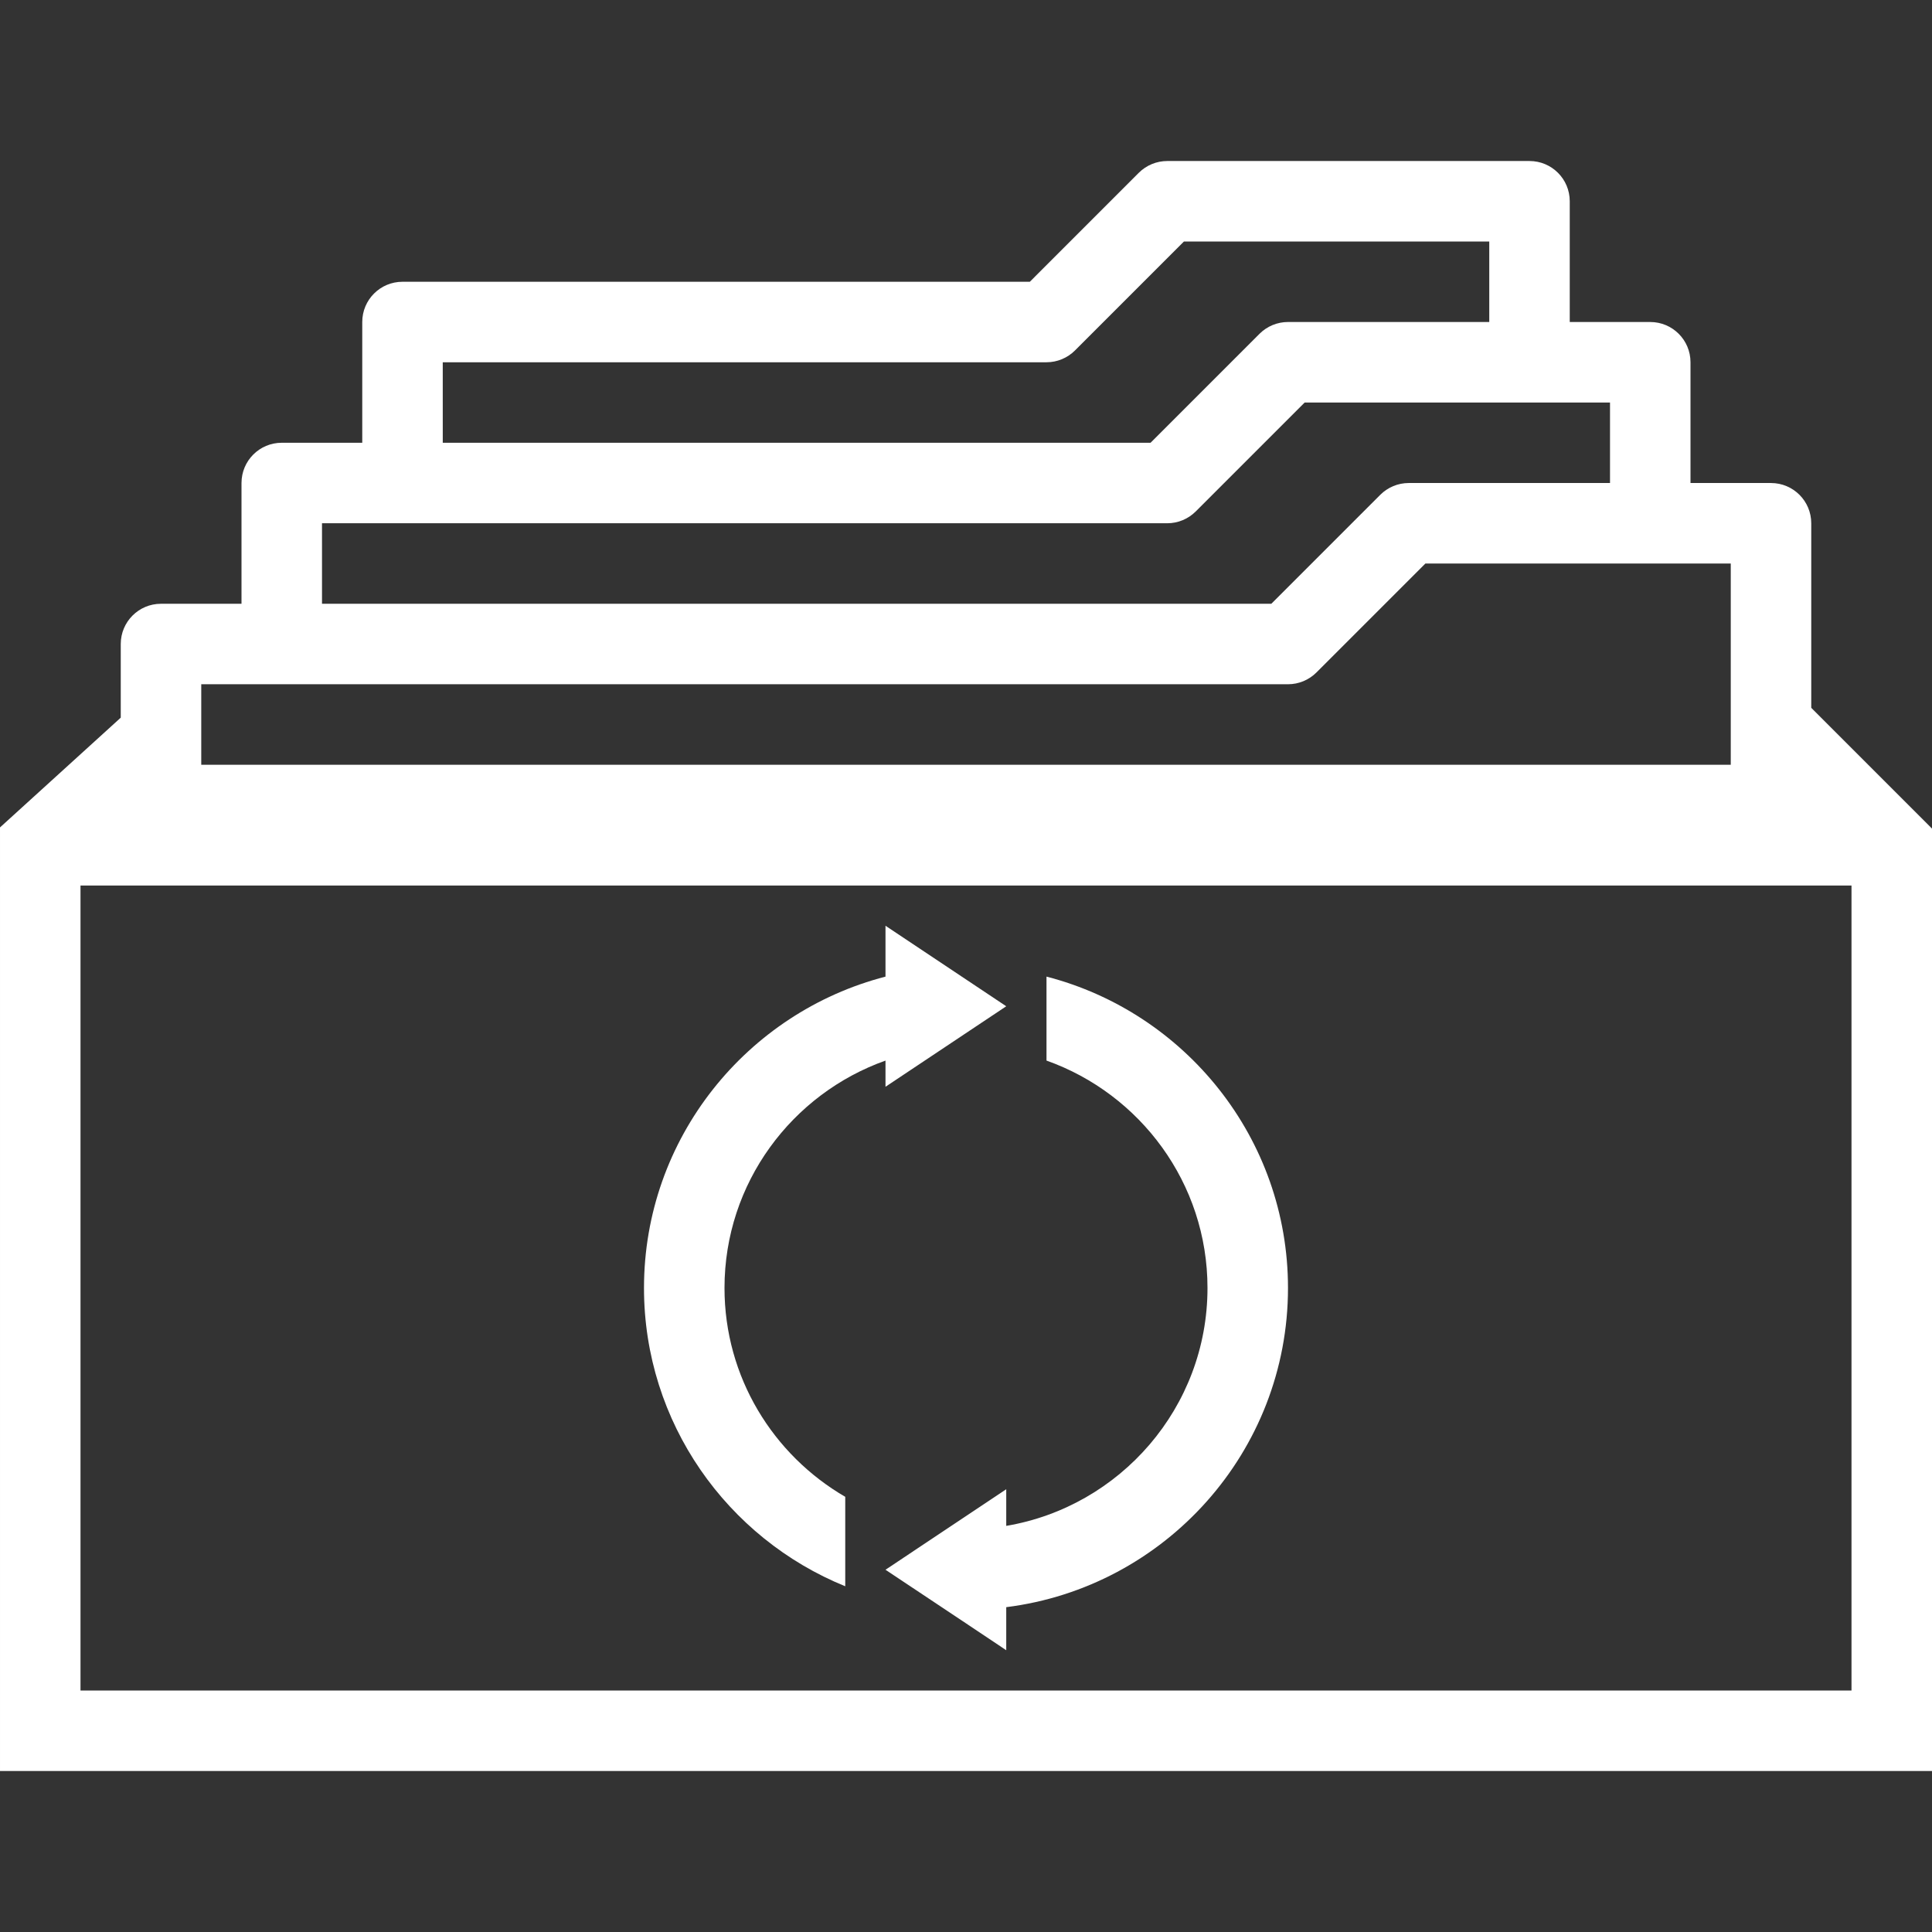 <?xml version="1.0" encoding="UTF-8" standalone="no"?>
<svg
   width="1200pt"
   height="1200pt"
   version="1.1"
   viewBox="0 0 1200 1200"
   id="svg1714"
   sodipodi:docname="noun-archive-21032.svg"
   inkscape:version="1.2.1 (9c6d41e410, 2022-07-14)"
   xmlns:inkscape="http://www.inkscape.org/namespaces/inkscape"
   xmlns:sodipodi="http://sodipodi.sourceforge.net/DTD/sodipodi-0.dtd"
   xmlns="http://www.w3.org/2000/svg"
   xmlns:svg="http://www.w3.org/2000/svg">
  <rect x="0" y="0" width="1200" height="1200" fill="#333333" stroke="none"/>
  <defs
     id="defs1718" />
  <sodipodi:namedview
     id="namedview1716"
     pagecolor="#000000"
     bordercolor="#666666"
     borderopacity="1.0"
     inkscape:showpageshadow="2"
     inkscape:pageopacity="0.0"
     inkscape:pagecheckerboard="0"
     inkscape:deskcolor="#d1d1d1"
     inkscape:document-units="pt"
     showgrid="false"
     inkscape:zoom="0.526875"
     inkscape:cx="801.89798"
     inkscape:cy="801.89798"
     inkscape:window-width="1920"
     inkscape:window-height="1001"
     inkscape:window-x="3191"
     inkscape:window-y="702"
     inkscape:window-maximized="1"
     inkscape:current-layer="svg1714" />
  <g
     id="g1712"
     style="fill:#ffffff">
    <path
       d="m1123.3 508.6c1.008-2.699 1.738-5.566 1.738-8.605h-10.344z"
       id="path1704"
       style="fill:#ffffff" />
    <path
       d="m1125 439.65v-114.64c0-13.812-11.184-24.996-24.996-24.996h-50.004v-75c0-13.824-11.184-25.008-24.996-25.008l-50.004-0.004v-75c0-13.809-11.184-24.992-24.996-24.992h-225c-6.648 0-12.996 2.641-17.688 7.32l-67.668 67.68h-389.65c-13.824 0-24.996 11.184-24.996 24.996v75h-50.004c-13.824 0-24.996 11.184-24.996 25.008v75h-50.004c-13.824 0-24.996 11.184-24.996 24.996v45.742l-75 68.172v586.08h1200v-585.35zm-850-214.64h375c6.637 0 12.996-2.641 17.676-7.32l67.68-67.68h189.65v49.992l-125-0.004c-6.648 0-12.996 2.641-17.688 7.32l-67.68 67.68h-439.63zm-75 99.996h525c6.637 0 12.984-2.641 17.676-7.32l67.68-67.68h189.65v50.004h-125c-6.648 0-12.996 2.641-17.688 7.32l-67.68 67.68h-589.63zm-75 150v-50.004h675c6.637 0 12.984-2.641 17.676-7.32l67.68-67.68h189.65v125zm1025 575h-1100v-500h1100v500z"
       id="path1706"
       style="fill:#ffffff" />
    <path
       d="m525 929.7c-44.746-25.98-75-74.316-75-129.7 0-65.184 41.844-120.6 99.996-141.25v16.262l75-50.004-75-50.004v31.598c-86.113 22.262-150 100.39-150 193.4 0 83.746 51.805 155.52 125 185.26z"
       id="path1708"
       style="fill:#ffffff" />
    <path
       d="m650 606.59v52.152c58.152 20.664 99.996 76.078 99.996 141.25 0 74.172-54.18 135.79-125 147.76v-22.754l-75 50.004 50.004 33.285 24.996 16.703v-26.746c98.484-12.348 175-96.434 175-198.25 0.012-93.012-63.875-171.14-149.99-193.4z"
       id="path1710"
       style="fill:#ffffff" />
  </g>
</svg>
